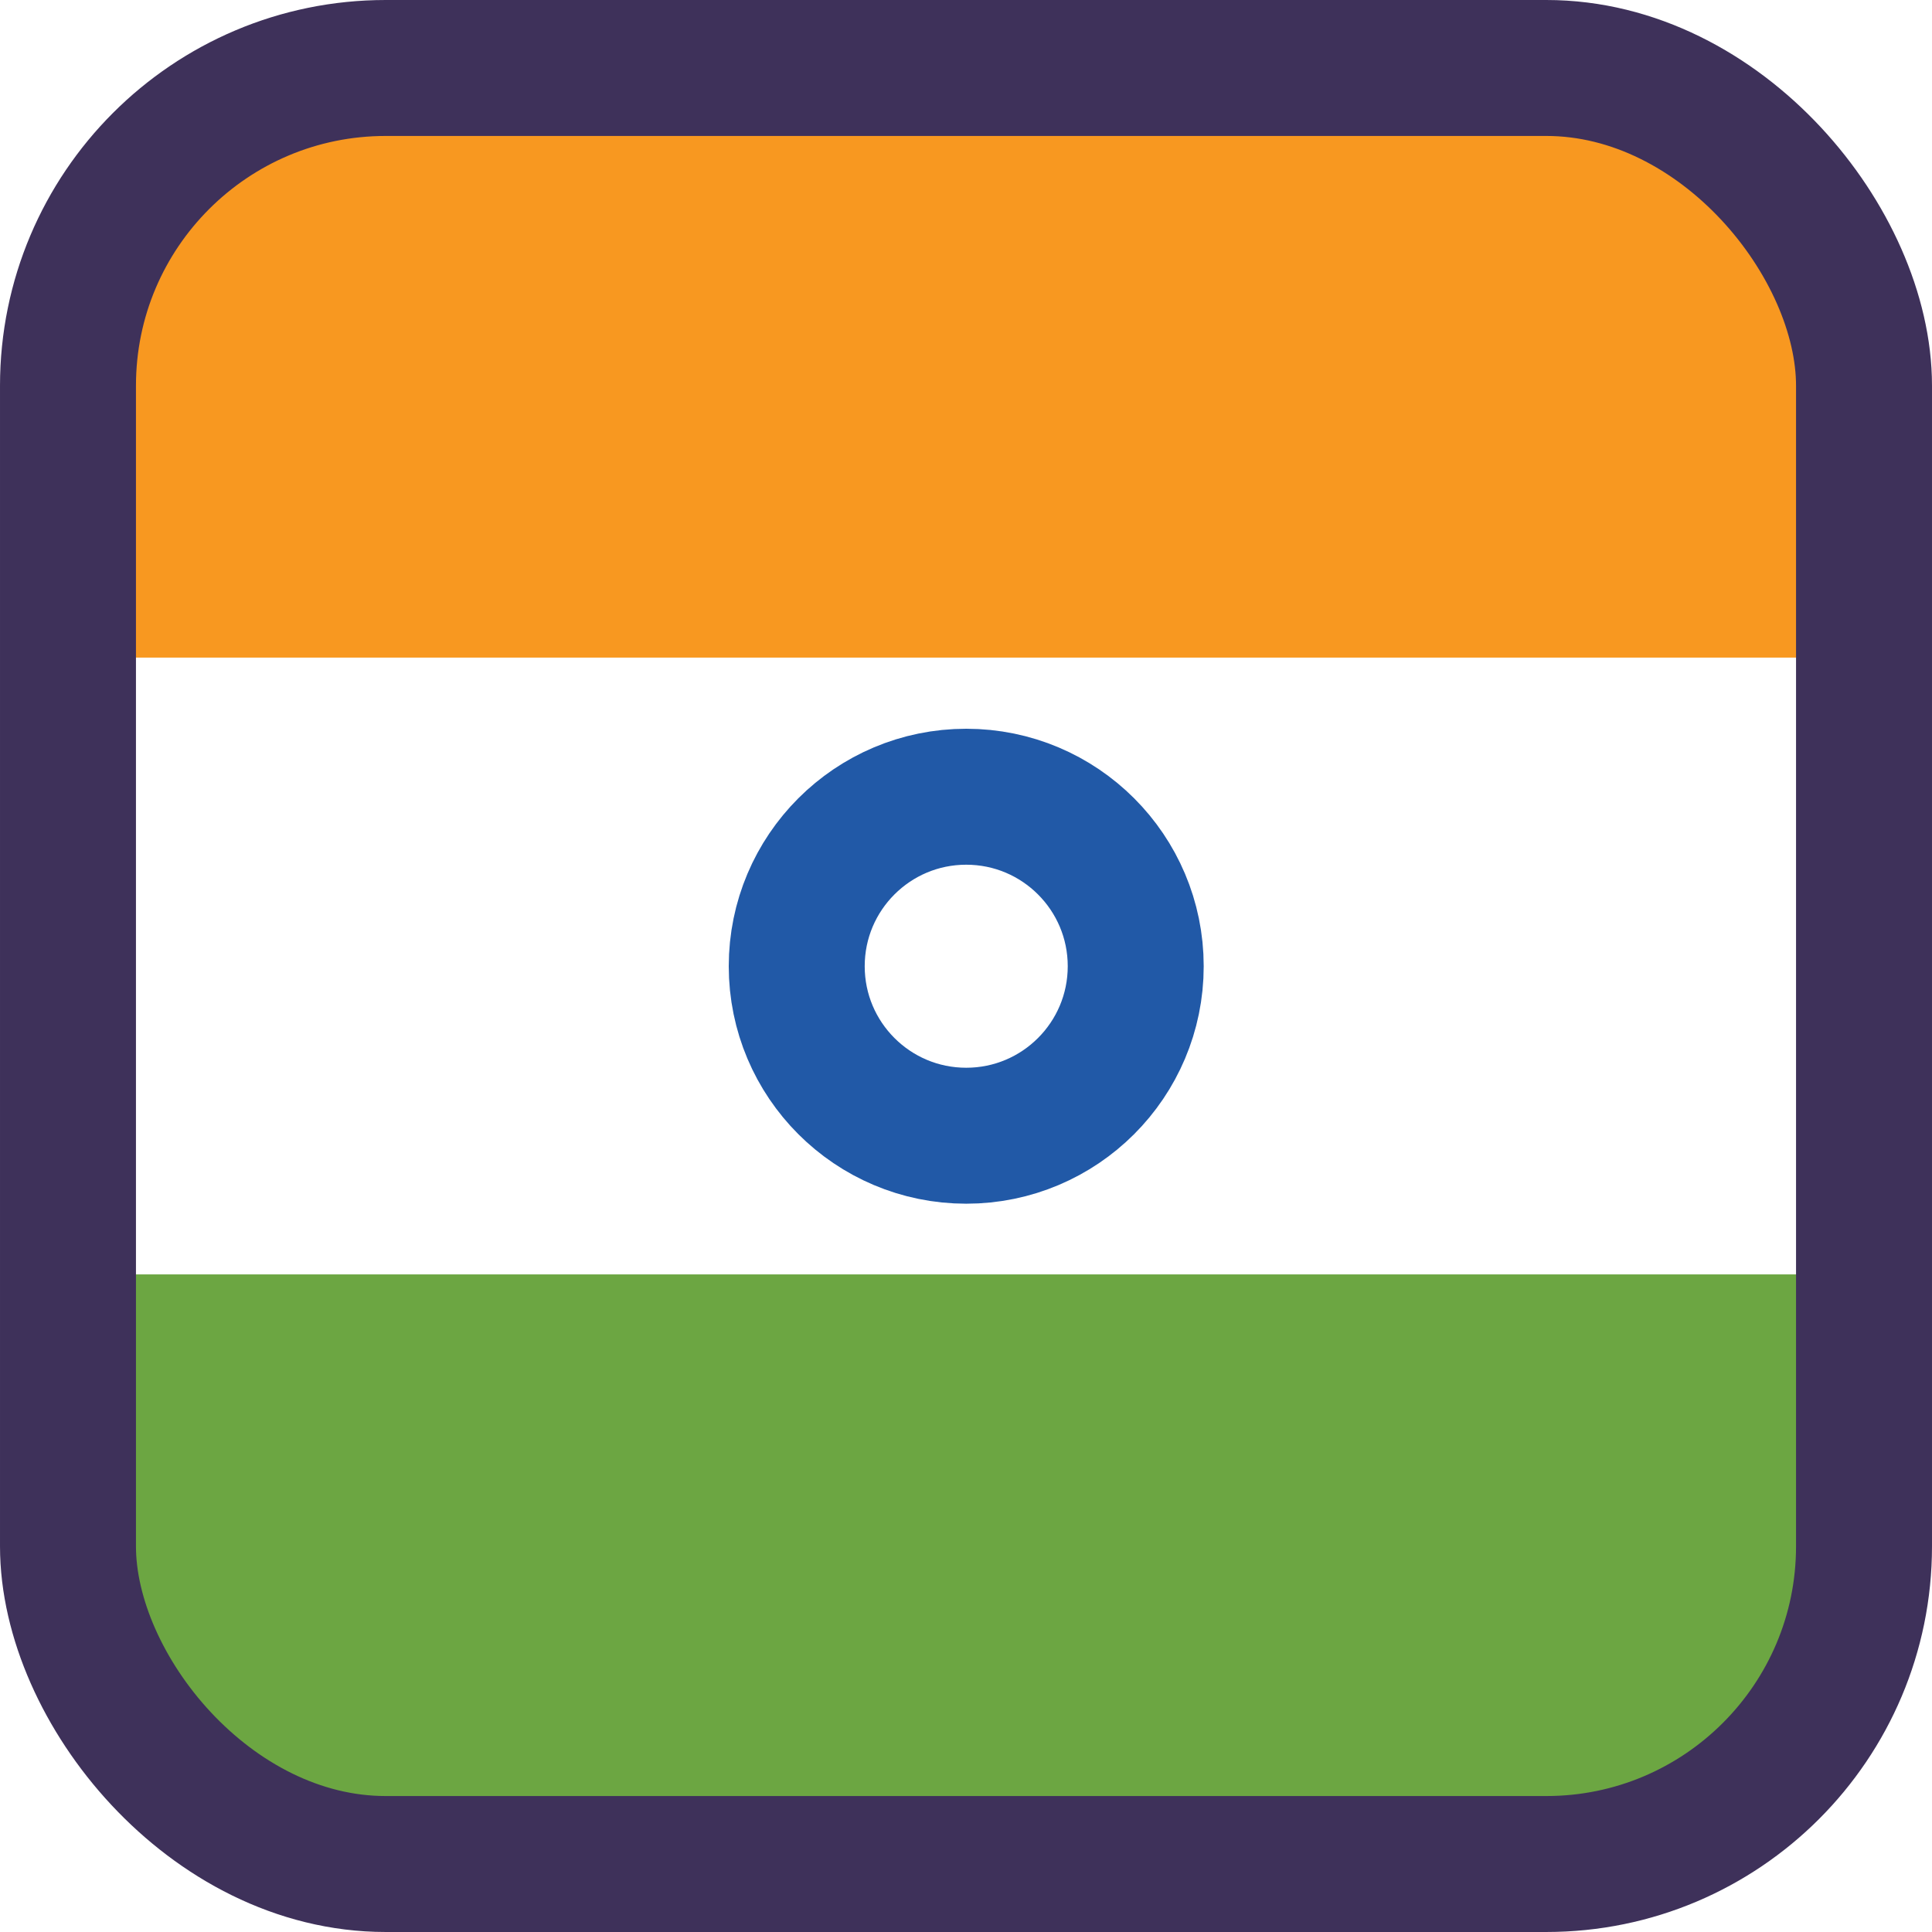 <svg xmlns="http://www.w3.org/2000/svg" viewBox="0 0 42.63 42.63"><defs><style>.cls-1,.cls-4{fill:none;stroke-width:3px;}.cls-1{stroke:#2159a7;stroke-miterlimit:10;}.cls-2{fill:#6ca642;}.cls-3{fill:#f89820;}.cls-4{stroke:#3e315a;stroke-linecap:round;stroke-linejoin:round;}</style></defs><g id="Layer_2" data-name="Layer 2"><g id="Layer_1-2" data-name="Layer 1"><g id="Layer_2-15" data-name="Layer 2-15"><g id="Layer_1-15" data-name="Layer 1-15"><g id="Layer_2-4-2" data-name="Layer 2-4-2"><g id="Layer_1-4-2" data-name="Layer 1-4-2"><circle id="Ellipse_18" data-name="Ellipse 18" class="cls-1" cx="21.32" cy="21.32" r="3.74"/><path id="Path_1204" data-name="Path 1204" class="cls-2" d="M1.5,28.12V32a9.13,9.13,0,0,0,9.13,9.13H32A9.12,9.12,0,0,0,41.13,32v0h0V28.12Z"/><path id="Path_1205" data-name="Path 1205" class="cls-3" d="M1.5,14.51V10.63A9.13,9.13,0,0,1,10.63,1.5H32a9.13,9.13,0,0,1,9.13,9.13h0v3.88Z"/><rect id="Rectangle_1020" data-name="Rectangle 1020" class="cls-4" x="1.5" y="1.5" width="39.63" height="39.63" rx="7.01"/></g></g></g></g></g></g></svg>